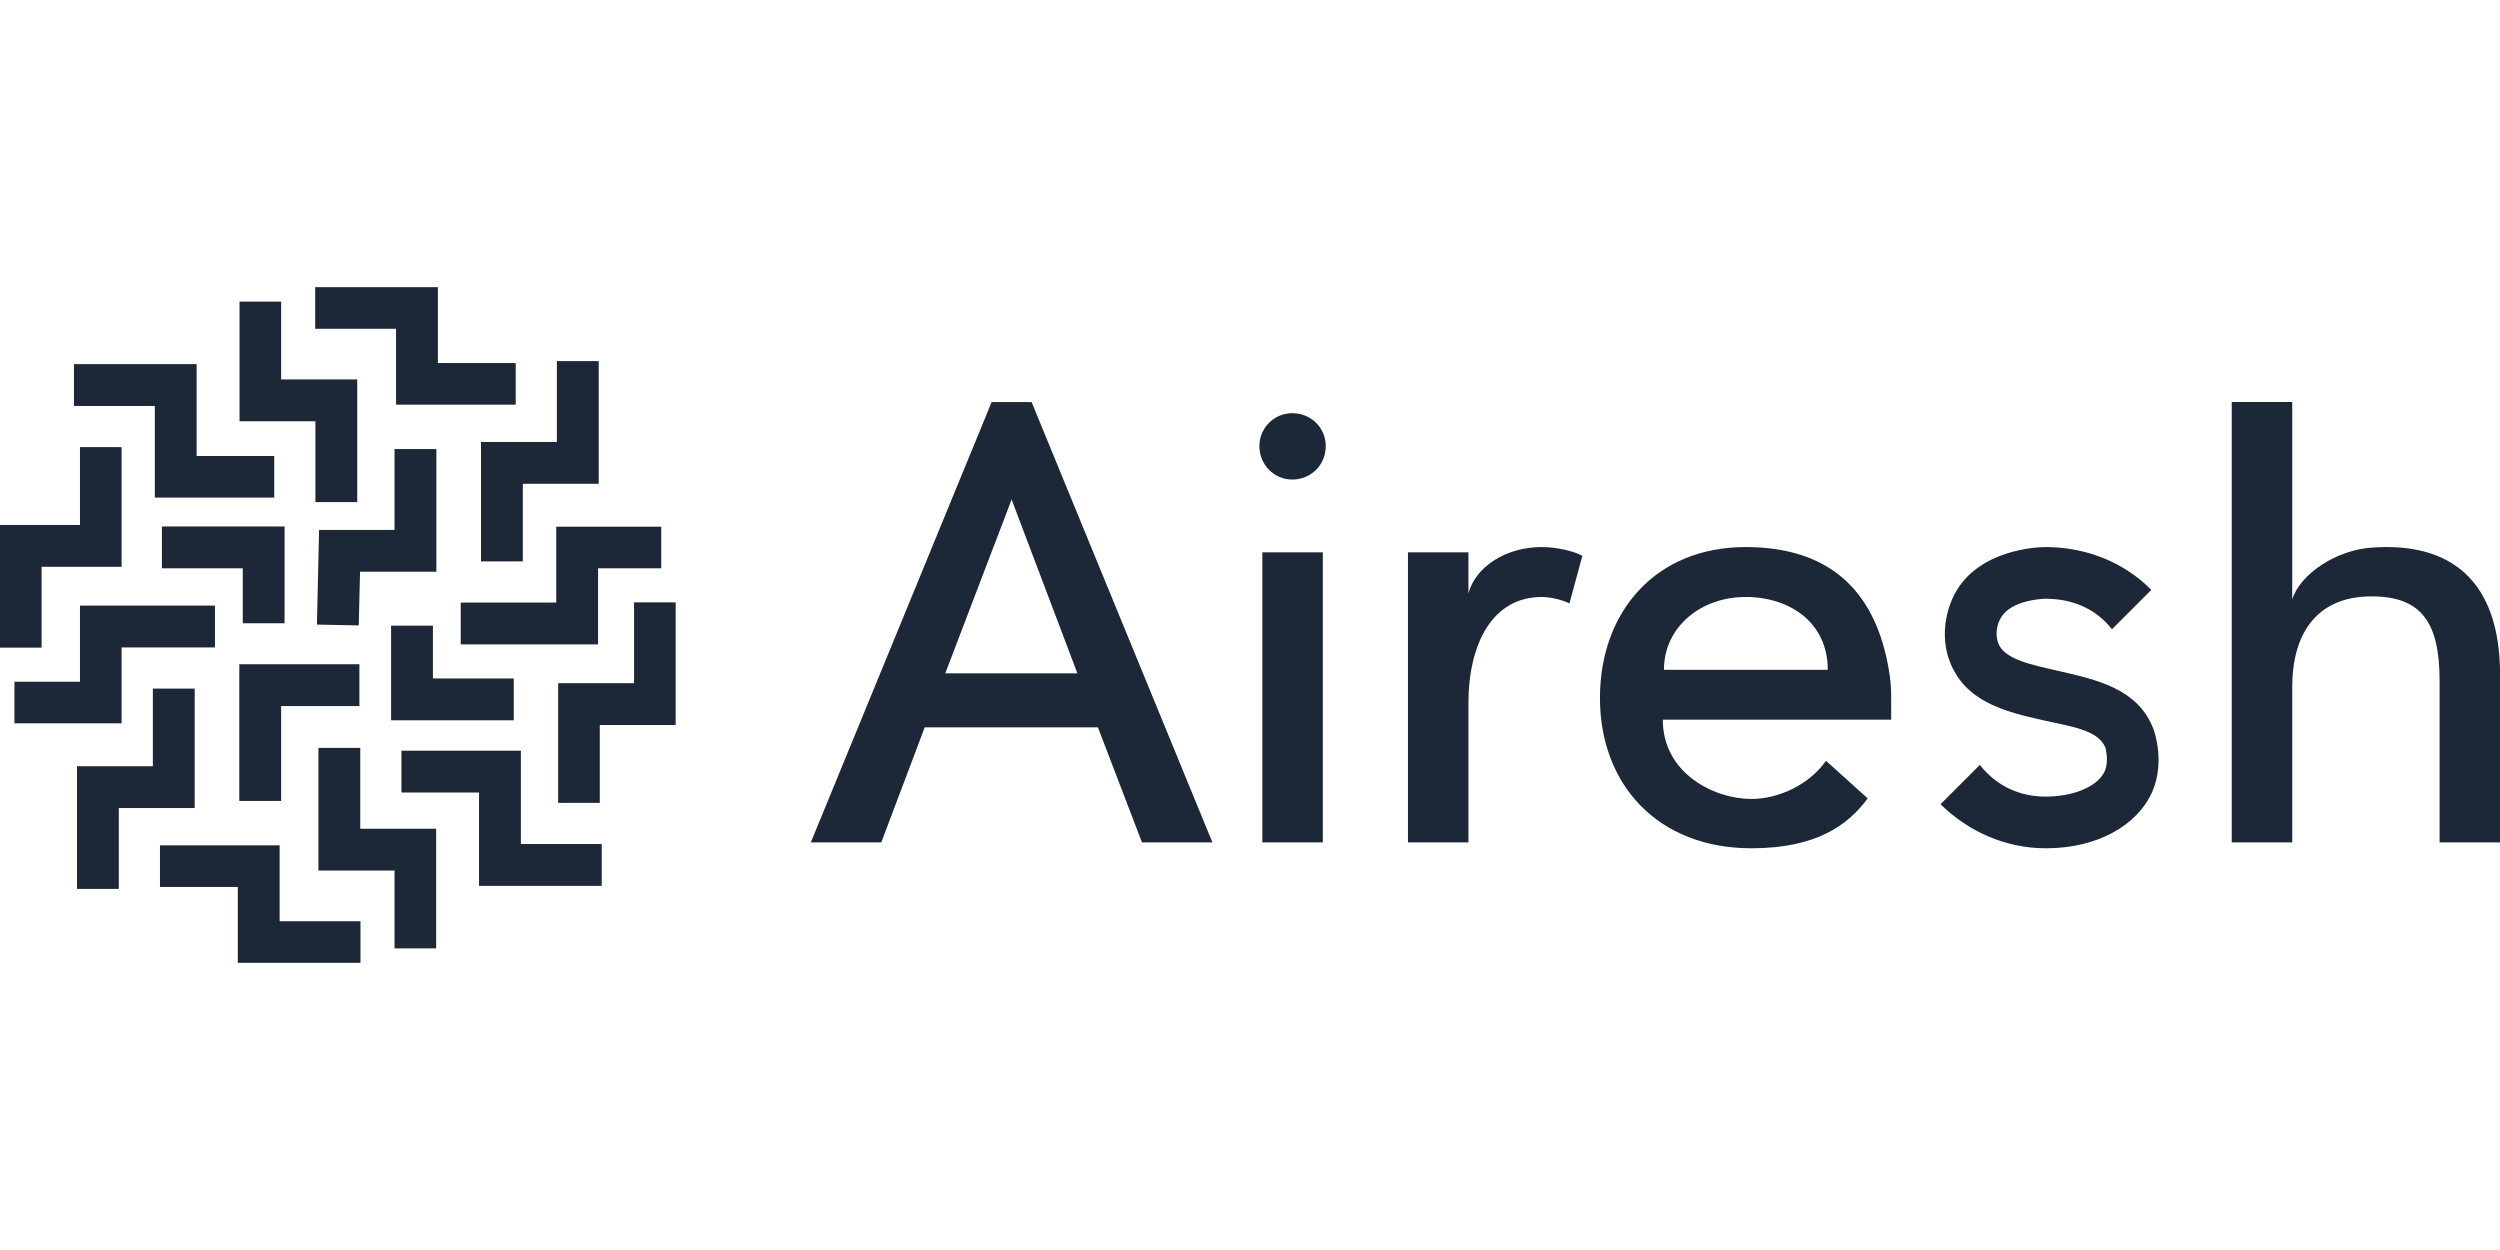 <svg width="1200" height="600" viewBox="0 0 370 100" class="looka-1j8o68f"><defs id="SvgjsDefs1056"></defs><g id="SvgjsG1057" featurekey="PG4fjM-0" transform="matrix(31.908,0,0,31.908,-29.77,-29.77)" fill="#1c2837"><title xmlns="http://www.w3.org/2000/svg">maze</title><g xmlns="http://www.w3.org/2000/svg"><polygon points="2.77 1.478 3.325 1.478 3.325 1.285 2.964 1.285 2.964 0.933 2.395 0.933 2.395 1.126 2.77 1.126 2.77 1.478"></polygon><polygon points="2.396 1.93 2.59 1.93 2.59 1.361 2.237 1.361 2.237 1 2.044 1 2.044 1.555 2.396 1.555 2.396 1.93"></polygon><polygon points="3.164 2.205 3.358 2.205 3.358 1.845 3.71 1.845 3.71 1.276 3.516 1.276 3.516 1.651 3.164 1.651 3.164 2.205"></polygon><polygon points="2.763 2.059 2.413 2.059 2.403 2.498 2.597 2.502 2.603 2.253 2.957 2.253 2.957 1.684 2.763 1.684 2.763 2.059"></polygon><polygon points="4.067 2.395 3.874 2.395 3.874 2.77 3.522 2.77 3.522 3.325 3.715 3.325 3.715 2.964 4.067 2.964 4.067 2.395"></polygon><polygon points="3.513 2.396 3.07 2.396 3.07 2.59 3.707 2.59 3.707 2.237 4 2.237 4 2.044 3.513 2.044 3.513 2.396"></polygon><polygon points="3.724 3.71 3.724 3.516 3.349 3.516 3.349 3.083 2.795 3.083 2.795 3.277 3.155 3.277 3.155 3.71 3.724 3.71"></polygon><polygon points="2.747 2.503 2.747 2.942 3.316 2.942 3.316 2.748 2.941 2.748 2.941 2.503 2.747 2.503"></polygon><polygon points="2.605 4.067 2.605 3.874 2.23 3.874 2.23 3.522 1.675 3.522 1.675 3.715 2.036 3.715 2.036 4.067 2.605 4.067"></polygon><polygon points="2.956 4 2.956 3.445 2.604 3.445 2.604 3.07 2.41 3.07 2.41 3.639 2.763 3.639 2.763 4 2.956 4"></polygon><polygon points="1.484 3.349 1.836 3.349 1.836 2.795 1.642 2.795 1.642 3.155 1.29 3.155 1.29 3.724 1.484 3.724 1.484 3.349"></polygon><polygon points="2.043 3.316 2.237 3.316 2.237 2.876 2.6 2.876 2.6 2.682 2.043 2.682 2.043 3.316"></polygon><polygon points="1.126 2.23 1.497 2.23 1.497 1.675 1.304 1.675 1.304 2.036 0.933 2.036 0.933 2.605 1.126 2.605 1.126 2.23"></polygon><polygon points="1.304 2.763 1 2.763 1 2.956 1.497 2.956 1.497 2.604 1.93 2.604 1.93 2.41 1.304 2.41 1.304 2.763"></polygon><polygon points="1.651 1.909 2.205 1.909 2.205 1.716 1.845 1.716 1.845 1.29 1.276 1.29 1.276 1.484 1.651 1.484 1.651 1.909"></polygon><polygon points="1.684 2.237 2.059 2.237 2.059 2.492 2.253 2.492 2.253 2.043 1.684 2.043 1.684 2.237"></polygon></g></g><g id="SvgjsG1058" featurekey="jxYttZ-0" transform="matrix(4.345,0,0,4.345,120,-4.724)" fill="#1c2837"><path d="M7.52 5 l6.16 15 l-2.4 0 l-1.5 -3.92 l-5.9 0 l-1.48 3.92 l-2.4 0 l6.16 -15 l1.36 0 z M4.58 14.24 l4.5 0 l-2.24 -5.92 z M17.44 10.12 l0 9.88 l-2.06 0 l0 -9.88 l2.06 0 z M17.54 6.5 c0 0.64 -0.5 1.14 -1.14 1.14 c-0.62 0 -1.12 -0.5 -1.12 -1.14 c0 -0.62 0.5 -1.12 1.12 -1.12 c0.64 0 1.14 0.5 1.14 1.12 z M26.28 10.24 l-0.44 1.62 c-0.14 -0.08 -0.58 -0.22 -0.94 -0.22 c-1.7 0 -2.5 1.62 -2.5 3.62 l0 4.74 l-2.06 0 l0 -9.88 l2.06 0 l0 1.4 c0.24 -0.92 1.3 -1.58 2.48 -1.58 c0.54 0 1.12 0.14 1.4 0.3 z M36.8 15.08 l0 0.74 l-7.78 0 c0 1.82 1.74 2.7 3.02 2.7 c0.94 0 1.98 -0.5 2.54 -1.3 l1.42 1.28 c-0.66 0.9 -1.74 1.7 -3.96 1.7 c-3.2 0 -5.16 -2.18 -5.16 -5.12 s1.9 -5.14 4.96 -5.14 s4.46 1.7 4.88 4.18 c0.06 0.32 0.08 0.64 0.08 0.96 z M29.06 14.12 l5.58 0 c0 -1.6 -1.28 -2.48 -2.8 -2.48 s-2.78 1.02 -2.78 2.48 z M45.74 16.16 c0.04 0.12 0.38 1.1 -0.04 2.1 c-0.52 1.18 -1.9 1.94 -3.62 1.94 l-0.02 0 c-1.38 0 -2.64 -0.58 -3.58 -1.5 l1.34 -1.34 c0.56 0.72 1.36 1.08 2.24 1.08 c0.98 0 1.8 -0.36 2.02 -0.88 c0.14 -0.36 0.02 -0.74 0.02 -0.78 c-0.24 -0.6 -1.12 -0.72 -2.12 -0.94 c-1.34 -0.3 -2.68 -0.64 -3.2 -2.04 c-0.26 -0.72 -0.18 -1.56 0.18 -2.26 c0.82 -1.54 2.86 -1.6 3.1 -1.6 c1.38 0 2.68 0.52 3.6 1.46 l-1.34 1.34 c-0.56 -0.72 -1.38 -1.04 -2.26 -1.04 c-0.02 0 -1.2 0.02 -1.54 0.68 c-0.12 0.2 -0.18 0.54 -0.08 0.82 c0.2 0.56 1.1 0.74 2.06 0.96 c1.3 0.3 2.72 0.6 3.24 2 z M57.54 14.3 l0 5.7 l-2.06 0 l0 -5.5 c0 -2 -0.62 -2.88 -2.32 -2.88 c-1.92 0 -2.7 1.34 -2.7 3.08 l0 5.3 l-2.06 0 l0 -15 l2.06 0 l0 6.72 c0.28 -0.88 1.52 -1.68 2.7 -1.76 c2.68 -0.2 4.38 1.1 4.38 4.34 z"></path></g></svg>